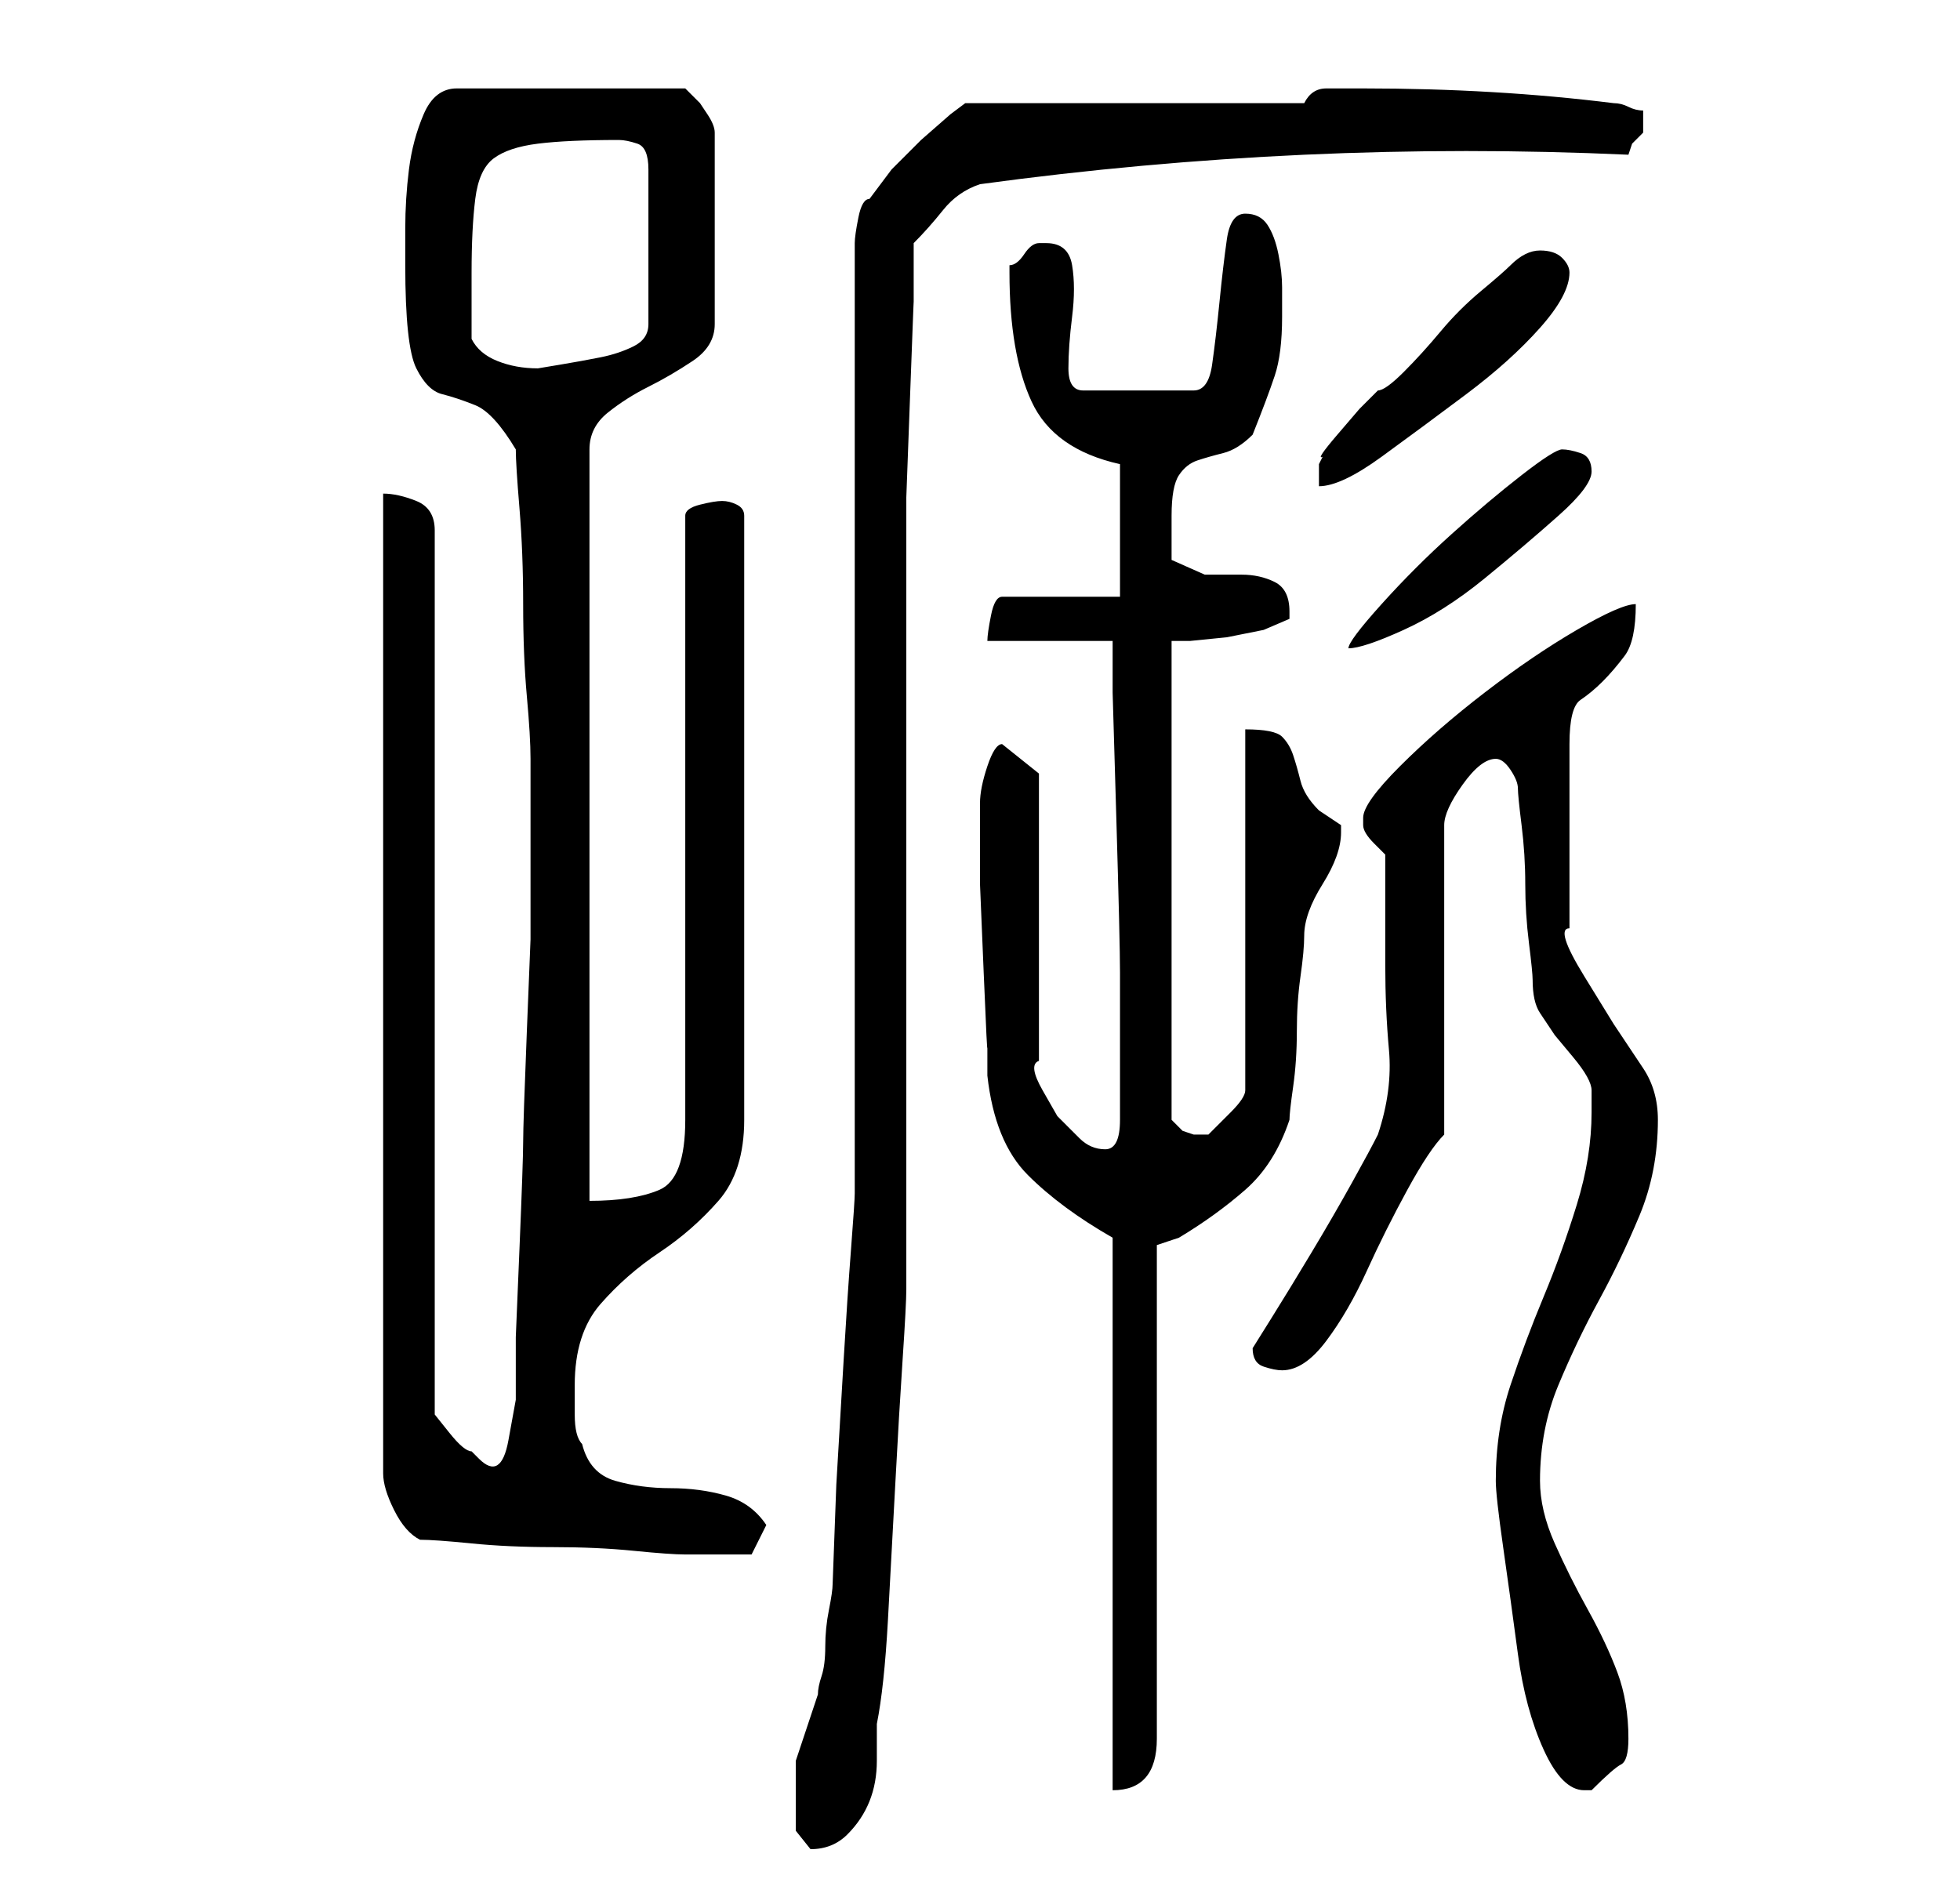<?xml version="1.0" standalone="no"?>
<!DOCTYPE svg PUBLIC "-//W3C//DTD SVG 1.1//EN" "http://www.w3.org/Graphics/SVG/1.1/DTD/svg11.dtd" >
<svg xmlns="http://www.w3.org/2000/svg" xmlns:xlink="http://www.w3.org/1999/xlink" version="1.1" viewBox="-10 0 266 256">
   <path fill="currentColor"
d="M98 244v4.5t2 2.5q3 0 5 -2t3 -4.5t1 -5.5v-5q1 -5 1.5 -14t1 -18.5t1 -17t0.5 -9.5v-10v-18v-21.5v-21.5v-18v-10v-8.5t0.5 -13.5t0.5 -13v-8q2 -2 4 -4.5t5 -3.5q22 -3 44 -4t44 0l0.5 -1.5t1.5 -1.5v-2v-1q-1 0 -2 -0.5t-2 -0.5q-8 -1 -16.5 -1.5t-17.5 -0.5h-5
q-2 0 -3 2h-46l-2 1.5t-4 3.5l-4 4t-3 4q-1 0 -1.5 2.5t-0.5 3.5v14.5v22.5v27v27v23v15q0 1 -0.5 7.5t-1 15l-1 17t-0.5 13.5q0 1 -0.5 3.5t-0.5 5t-0.5 4t-0.5 2.5l-0.5 1.5l-1 3l-1 3l-0.5 1.5v2.5v2.5zM193 201q0 2 1 9t2 14.5t3.5 13t5.5 5.5h1v0q3 -3 4 -3.5t1 -3.5
q0 -5 -1.5 -9t-4 -8.5t-4.5 -9t-2 -8.5q0 -7 2.5 -13t5.5 -11.5t5.5 -11.5t2.5 -13q0 -4 -2 -7l-4 -6t-4 -6.5t-2 -6.5v-25q0 -5 1.5 -6t3 -2.5t3 -3.5t1.5 -7q-2 0 -8 3.5t-12.5 8.5t-11.5 10t-5 7v1q0 1 1.5 2.5l1.5 1.5v15q0 6 0.5 11.5t-1.5 11.5q-1 2 -3.5 6.5
t-5.5 9.5t-5.5 9l-2.5 4q0 2 1.5 2.5t2.5 0.5q3 0 6 -4t5.5 -9.5t5.5 -11t5 -7.5v-42q0 -2 2.5 -5.5t4.5 -3.5q1 0 2 1.5t1 2.5t0.5 5t0.5 8t0.5 8t0.5 5q0 3 1 4.5l2 3t2.5 3t2.5 4.5v3q0 6 -2 12.5t-4.5 12.5t-4.5 12t-2 13zM141 168v75q6 0 6 -7v-67l1.5 -0.5l1.5 -0.5
q5 -3 9 -6.5t6 -9.5q0 -1 0.5 -4.5t0.5 -7.5t0.5 -7.5t0.5 -5.5q0 -3 2.5 -7t2.5 -7v-1l-1.5 -1l-1.5 -1q-2 -2 -2.5 -4t-1 -3.5t-1.5 -2.5t-5 -1v49q0 1 -2 3l-3 3h-2l-1.5 -0.5t-1.5 -1.5v-65h2.5t5 -0.5l5 -1t3.5 -1.5v-1q0 -3 -2 -4t-4.5 -1h-5t-4.5 -2v-2v-4
q0 -4 1 -5.5t2.5 -2t3.5 -1t4 -2.5q2 -5 3 -8t1 -8v-4q0 -2 -0.5 -4.5t-1.5 -4t-3 -1.5t-2.5 3.5t-1 8.5t-1 8.5t-2.5 3.5h-15q-2 0 -2 -3t0.5 -7t0 -7t-3.5 -3h-1q-1 0 -2 1.5t-2 1.5v1q0 11 3 17.5t12 8.5v18h-16q-1 0 -1.5 2.5t-0.5 3.5h17v7t0.5 17t0.5 21v18v2
q0 4 -2 4t-3.5 -1.5l-3 -3t-2 -3.5t-0.5 -4v-39l-5 -4q-1 0 -2 3t-1 5v0v1v10t0.5 12t0.5 10v4q1 9 5.5 13.5t11.5 8.5zM47 209q2 0 7 0.5t11 0.5t11 0.5t7 0.5h5h4t2 -4q-2 -3 -5.5 -4t-7.5 -1t-7.5 -1t-4.5 -5q-1 -1 -1 -4v-4q0 -7 3.5 -11t8 -7t8 -7t3.5 -11v-82
q0 -1 -1 -1.5t-2 -0.5t-3 0.5t-2 1.5v82q0 8 -3.5 9.5t-9.5 1.5v-102q0 -3 2.5 -5t5.5 -3.5t6 -3.5t3 -5v-26q0 -1 -1 -2.5l-1 -1.5l-1.5 -1.5l-0.5 -0.5h-31q-3 0 -4.5 3.5t-2 7.5t-0.5 8v5q0 11 1.5 14t3.5 3.5t4.5 1.5t5.5 6q0 2 0.5 8t0.5 13t0.5 12.5t0.5 8.5v8v9v7.5
t-0.5 12.5t-0.5 15t-0.5 14.5t-0.5 12v8.5t-1 5.5t-4 2.5l-0.5 -0.5l-0.5 -0.5q-1 0 -3 -2.5l-2 -2.5v-120q0 -3 -2.5 -4t-4.5 -1v133q0 2 1.5 5t3.5 4zM202 61q-1 0 -5.5 3.5t-9.5 8t-9.5 9.5t-4.5 6q2 0 7.5 -2.5t11 -7t10 -8.5t4.5 -6t-1.5 -2.5t-2.5 -0.5zM199 34
q-1 0 -2 0.5t-2 1.5t-4 3.5t-5.5 5.5t-5 5.5t-3.5 2.5l-2.5 2.5t-3 3.5t-2 3l-0.5 1v3q3 0 8.5 -4t11.5 -8.5t10 -9t4 -7.5q0 -1 -1 -2t-3 -1zM54 46v-4.5v-4.5q0 -6 0.5 -10t2.5 -5.5t6 -2t11 -0.5q1 0 2.5 0.5t1.5 3.5v21q0 2 -2 3t-4.5 1.5t-5.5 1l-3 0.5q-3 0 -5.5 -1
t-3.5 -3z" />
</svg>
